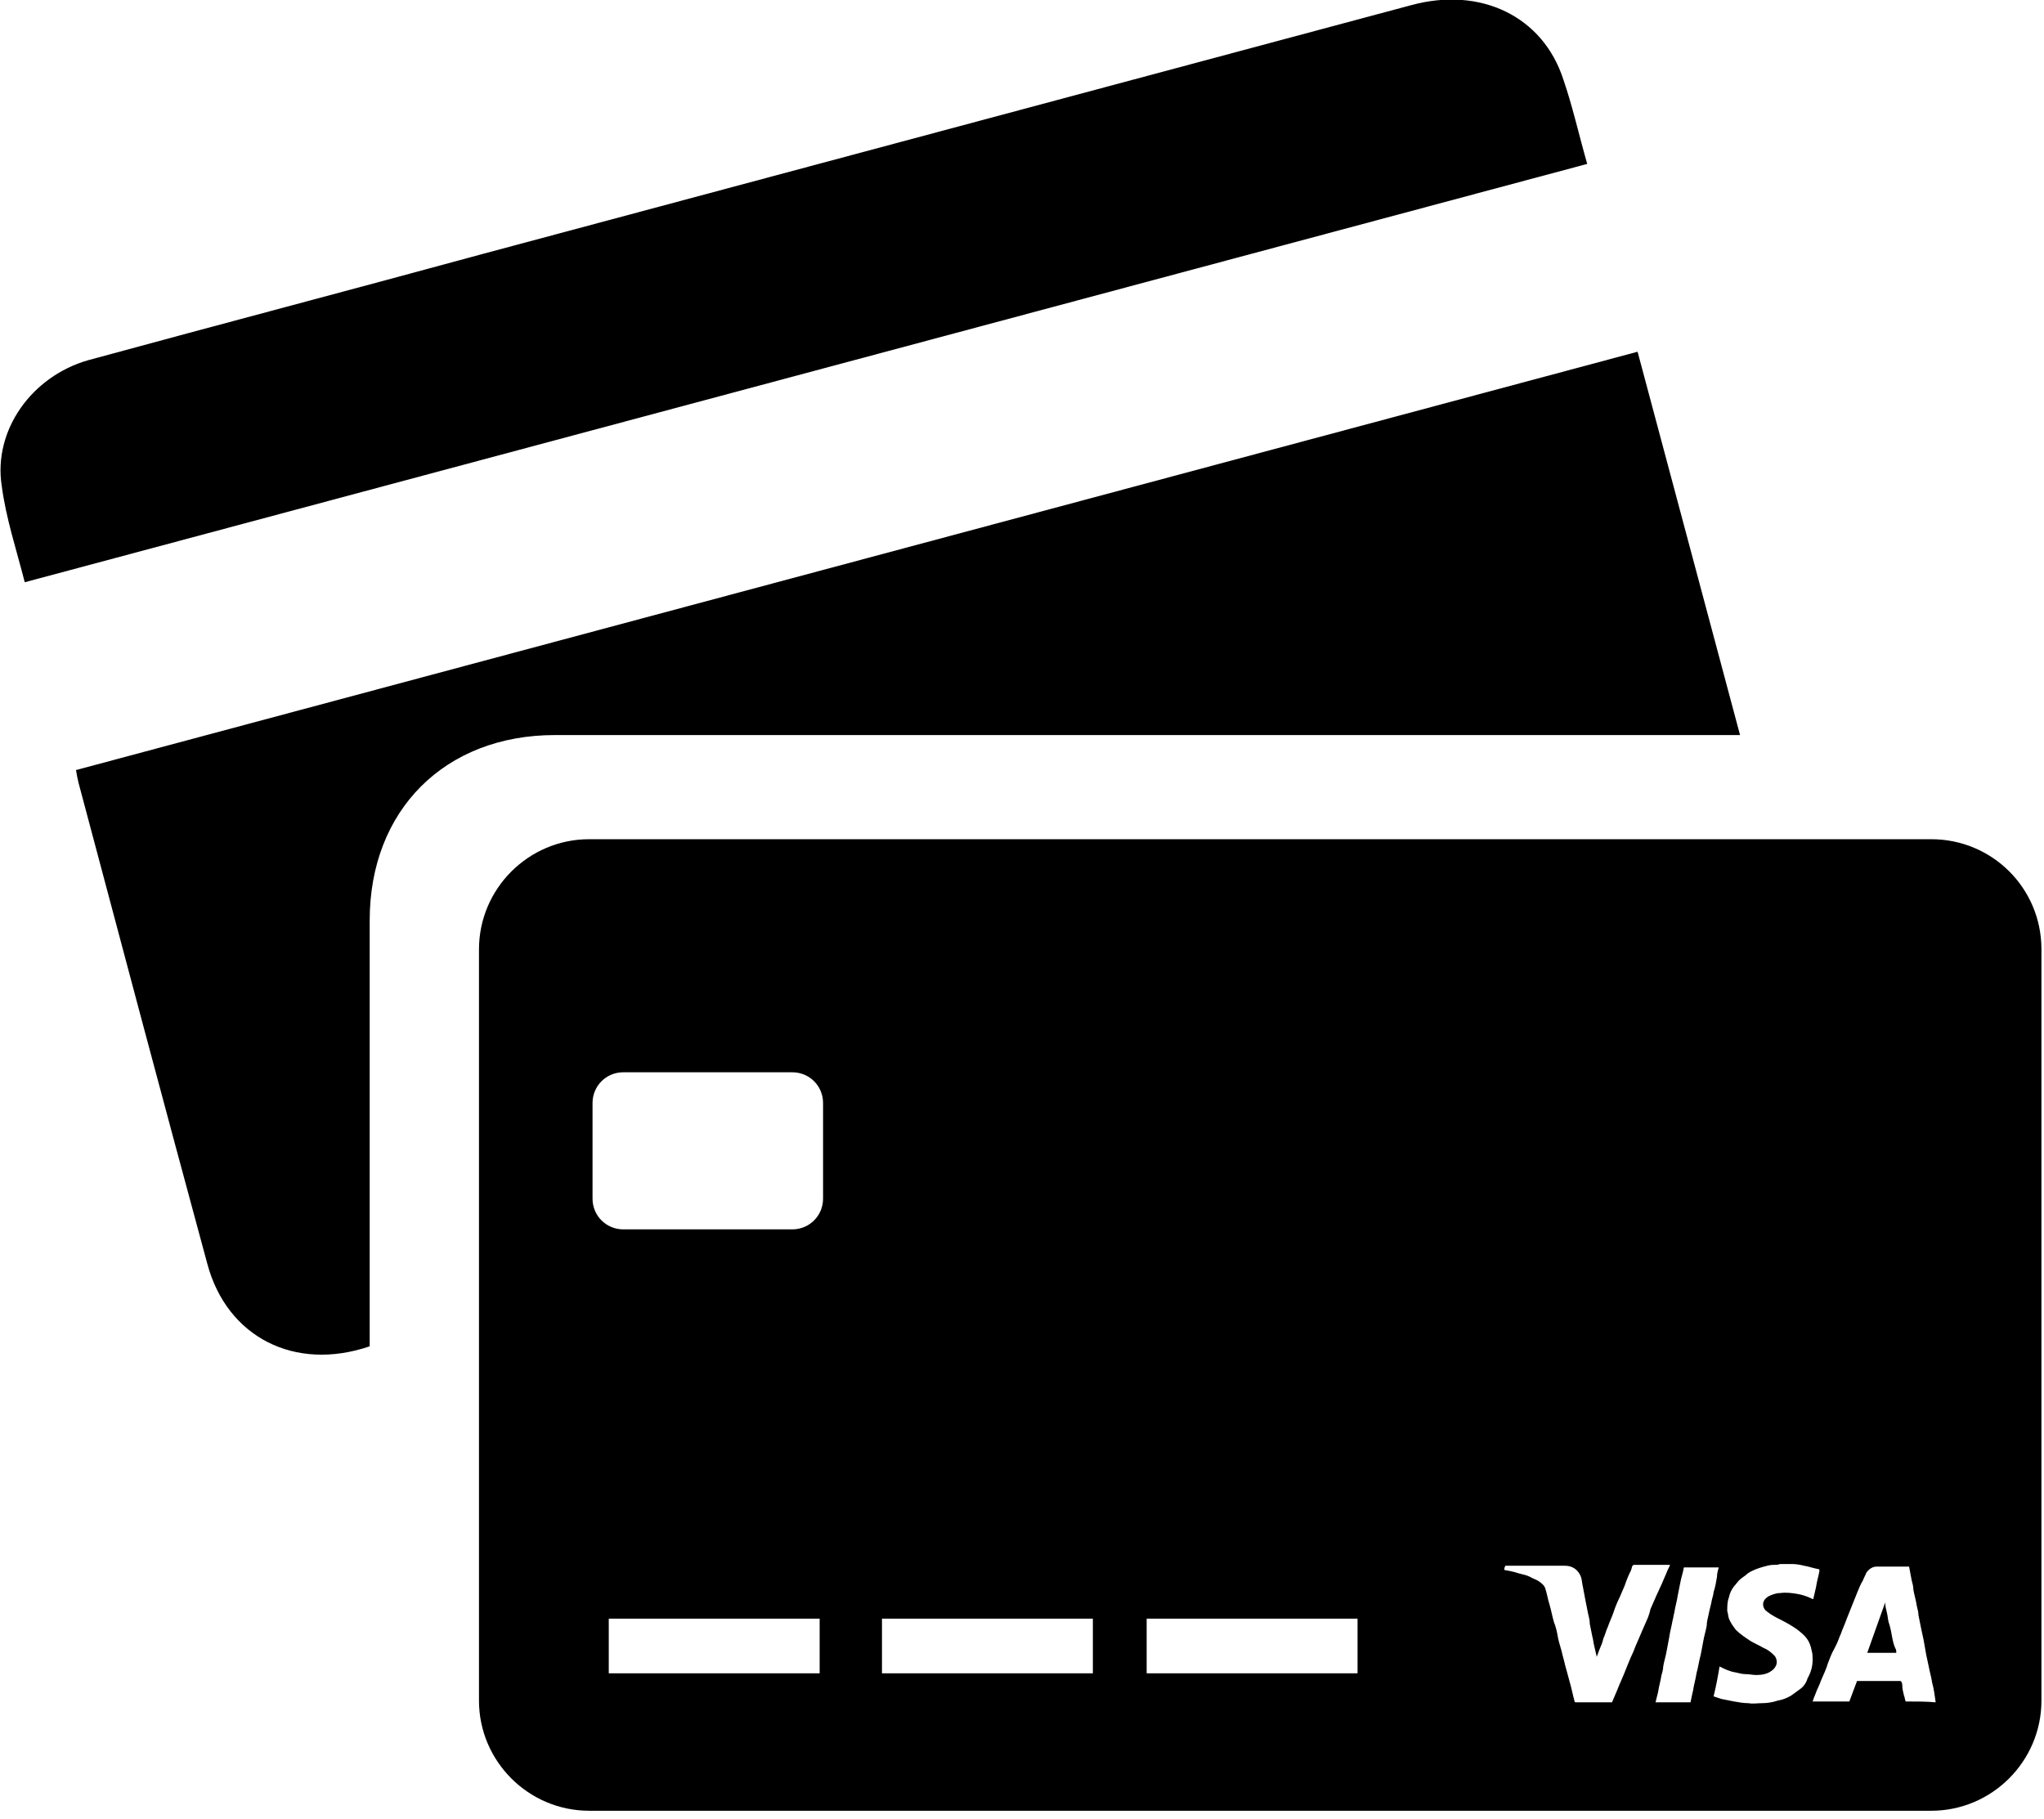 <?xml version="1.0" encoding="utf-8"?>
<!-- Generator: Adobe Illustrator 24.1.3, SVG Export Plug-In . SVG Version: 6.00 Build 0)  -->
<svg version="1.1" id="Layer_1" xmlns="http://www.w3.org/2000/svg" xmlns:xlink="http://www.w3.org/1999/xlink" x="0px" y="0px"
	 viewBox="0 0 239.4 213.1" style="enable-background:new 0 0 239.4 213.1;" xml:space="preserve">
<path d="M43.3,157.7c-8.8,3-16.7-1.1-19-9.6c-5.1-18.8-10.1-37.6-15.1-56.4c-0.1-0.4-0.2-0.9-0.3-1.5l182.9-49c4,15,8,29.9,12,44.9
	H65c-12.9,0-21.7,8.8-21.7,21.7c0,15.9,0,31.7,0,47.6L43.3,157.7z"/>
<path d="M185.9,19.2l-183,49c-1-3.9-2.2-7.5-2.7-11.3c-1-6.5,3.5-12.8,10.1-14.7c15.4-4.2,31-8.3,46.4-12.5L165.3,0.6
	c8.1-2.2,15.4,1.3,17.8,8.7C184.2,12.5,184.9,15.7,185.9,19.2z"/>
<g>
	<g>
		<g>
			<path d="M221.6,191.7c-0.1-0.6-0.2-1.1-0.4-1.7c-0.1-0.4-0.1-0.7-0.2-1.1c-0.1-0.4-0.2-0.8-0.2-1.2c-0.7,2-1.4,3.9-2.1,5.9
				c1.1,0,2.3,0,3.4,0c0-0.2,0-0.4-0.1-0.5C221.8,192.7,221.7,192.2,221.6,191.7z"/>
			<path d="M226.2,98.3H69c-7.1,0-12.9,5.8-12.9,12.9v88c0,7.1,5.8,12.9,12.9,12.9h157.2c7.1,0,12.9-5.8,12.9-12.9v-88
				C239.1,104,233.3,98.3,226.2,98.3z M96,196H71.3v-6.4H96V196z M96.4,140.4c0,2-1.6,3.6-3.6,3.6H73c-2,0-3.6-1.6-3.6-3.6v-11.2
				c0-2,1.6-3.6,3.6-3.6h19.8c2,0,3.6,1.6,3.6,3.6V140.4z M128,196h-24.7v-6.4H128V196z M159,196h-24.7v-6.4H159V196z M193,189.5
				c-0.2,0.5-0.5,1.1-0.7,1.6c-0.2,0.5-0.4,0.9-0.6,1.4c-0.2,0.4-0.3,0.8-0.5,1.2c-0.3,0.6-0.5,1.2-0.8,1.9c-0.3,0.8-0.7,1.6-1,2.4
				c-0.2,0.5-0.4,0.9-0.6,1.4c-0.1,0-0.1,0-0.2,0c-1.3,0-2.7,0-4,0c-0.1,0-0.2,0-0.2-0.2c-0.2-0.7-0.3-1.3-0.5-2
				c-0.2-0.7-0.4-1.5-0.6-2.2c-0.1-0.5-0.3-1.1-0.4-1.6c-0.2-0.7-0.4-1.3-0.5-2c-0.1-0.5-0.2-0.9-0.4-1.4c-0.2-0.7-0.3-1.3-0.5-2
				c-0.2-0.6-0.3-1.3-0.5-1.9c-0.1-0.4-0.5-0.7-0.8-0.9c-0.3-0.2-0.7-0.3-1-0.5c-0.4-0.2-0.9-0.3-1.3-0.4c-0.6-0.2-1.1-0.3-1.7-0.4
				c0-0.1,0-0.1,0-0.2c0-0.1,0.1-0.2,0.1-0.3c0.1,0,0.1,0,0.2,0c2.3,0,4.5,0,6.8,0c0.9,0,1.6,0.5,1.9,1.4c0.1,0.4,0.1,0.7,0.2,1.1
				c0.1,0.5,0.2,1.1,0.3,1.6c0.1,0.5,0.2,1,0.3,1.5c0.1,0.4,0.2,0.8,0.2,1.2c0.1,0.5,0.2,1,0.3,1.5c0.1,0.3,0.1,0.6,0.2,1
				c0.1,0.4,0.2,0.9,0.3,1.3c0,0,0,0.1,0,0.1c0.1-0.3,0.2-0.5,0.3-0.8c0.2-0.5,0.4-0.9,0.5-1.4c0.2-0.4,0.3-0.9,0.5-1.3
				c0.2-0.6,0.5-1.2,0.7-1.8c0.2-0.6,0.4-1.1,0.7-1.7c0.2-0.5,0.4-0.9,0.6-1.4c0.2-0.6,0.4-1.1,0.7-1.7c0.1-0.2,0.1-0.4,0.2-0.6
				c0,0,0.1-0.1,0.2-0.1c1.1,0,2.3,0,3.4,0c0.2,0,0.5,0,0.8,0c-0.1,0.3-0.3,0.6-0.4,0.9c-0.2,0.5-0.4,0.9-0.6,1.4
				c-0.2,0.4-0.4,0.9-0.6,1.3c-0.2,0.5-0.5,1.1-0.7,1.6C193.2,189,193.1,189.2,193,189.5z M200.5,187.4c-0.1,0.6-0.3,1.2-0.4,1.8
				c-0.1,0.4-0.2,0.8-0.2,1.2c-0.1,0.6-0.3,1.2-0.4,1.8c-0.1,0.5-0.2,1.1-0.3,1.6c-0.2,0.7-0.3,1.5-0.5,2.2c-0.1,0.7-0.3,1.3-0.4,2
				c-0.1,0.4-0.2,0.9-0.3,1.4c-1.4,0-2.7,0-4.1,0c0.1-0.4,0.2-0.8,0.3-1.2c0.1-0.7,0.3-1.3,0.4-2c0.1-0.3,0.2-0.7,0.2-1
				c0.1-0.6,0.3-1.2,0.4-1.8c0.1-0.5,0.2-1.1,0.3-1.6c0.1-0.7,0.3-1.4,0.4-2c0.1-0.3,0.1-0.6,0.2-0.9c0.1-0.7,0.3-1.3,0.4-2
				c0.1-0.5,0.2-1,0.3-1.5c0.1-0.6,0.3-1.1,0.4-1.7c0-0.1,0-0.1,0.1-0.1c1.3,0,2.6,0,3.9,0c0,0,0,0,0.1,0c-0.1,0.4-0.2,0.7-0.2,1.1
				c-0.1,0.6-0.2,1.2-0.4,1.8C200.7,186.7,200.6,187,200.5,187.4z M210.9,197.8c-0.4,0.3-0.7,0.5-1.1,0.8c-0.5,0.3-1,0.5-1.6,0.6
				c-0.6,0.2-1.2,0.3-1.9,0.3c-0.5,0-1,0.1-1.5,0c-0.6,0-1.1-0.1-1.7-0.2c-0.5-0.1-1-0.2-1.5-0.3c-0.3-0.1-0.6-0.2-0.9-0.3
				c0.3-1.2,0.5-2.3,0.7-3.5c0.6,0.3,1.2,0.6,1.9,0.7c0.4,0.1,0.8,0.2,1.2,0.2c0.4,0,0.8,0.1,1.2,0.1c0.6,0,1.3-0.1,1.8-0.5
				c0.3-0.2,0.6-0.6,0.6-1c0-0.3-0.1-0.6-0.3-0.8c-0.4-0.4-0.8-0.7-1.3-0.9c-0.5-0.3-1-0.5-1.5-0.8c-0.6-0.4-1.2-0.8-1.7-1.3
				c-0.3-0.4-0.6-0.8-0.8-1.3c-0.1-0.3-0.1-0.6-0.2-0.9c0-0.5,0-1.1,0.2-1.6c0.1-0.5,0.3-0.9,0.6-1.3c0.2-0.2,0.4-0.5,0.6-0.7
				c0.3-0.3,0.7-0.5,1-0.8c0.6-0.4,1.2-0.6,1.9-0.8c0.4-0.1,0.7-0.2,1.1-0.2c0.3,0,0.5,0,0.8-0.1c0.1,0,0.1,0,0.2,0
				c0.4,0,0.7,0,1.1,0c0,0,0.1,0,0.1,0c0.5,0,1,0.1,1.4,0.2c0.6,0.1,1.1,0.3,1.7,0.4c0.1,0,0.1,0.1,0.1,0.2
				c-0.1,0.6-0.3,1.2-0.4,1.9c-0.1,0.4-0.2,0.9-0.3,1.3c0,0.1,0,0.1-0.1,0.1c-0.6-0.3-1.2-0.5-1.8-0.6c-0.6-0.1-1.3-0.2-2-0.1
				c-0.5,0-1,0.2-1.4,0.4c-0.3,0.2-0.6,0.5-0.6,0.9c0,0.4,0.2,0.7,0.5,0.9c0.5,0.4,1.1,0.7,1.7,1c0.6,0.3,1.1,0.6,1.7,1
				c0.4,0.3,0.9,0.7,1.2,1.1c0.3,0.4,0.5,0.9,0.6,1.5c0.1,0.3,0.1,0.7,0.1,1c0,0.8-0.2,1.5-0.6,2.2
				C211.6,197,211.3,197.5,210.9,197.8z M223.2,199.3c-0.1-0.2-0.1-0.5-0.2-0.7c-0.1-0.4-0.2-0.8-0.2-1.2c0-0.1,0-0.2-0.1-0.4
				c0,0-0.1-0.1-0.1-0.1c-1.7,0-3.4,0-5.1,0c-0.3,0.8-0.6,1.6-0.9,2.4c-1.4,0-2.9,0-4.3,0c0.1-0.3,0.2-0.6,0.3-0.8
				c0.2-0.6,0.5-1.1,0.7-1.7c0.3-0.7,0.6-1.3,0.8-2c0.2-0.5,0.4-1.1,0.7-1.6c0.1-0.2,0.2-0.4,0.3-0.6c0.2-0.4,0.3-0.8,0.5-1.2
				c0.2-0.6,0.5-1.2,0.7-1.8c0.2-0.5,0.4-1,0.6-1.5c0.2-0.5,0.4-1,0.6-1.5c0.2-0.5,0.4-1,0.7-1.5c0.1-0.3,0.3-0.6,0.4-0.9
				c0.3-0.4,0.7-0.7,1.2-0.7c1.3,0,2.5,0,3.8,0c0.1,0.5,0.2,1.1,0.3,1.6c0.1,0.4,0.2,0.7,0.2,1.1c0.1,0.6,0.3,1.2,0.4,1.9
				c0.1,0.4,0.2,0.8,0.2,1.1c0.1,0.5,0.2,1,0.3,1.5c0.1,0.5,0.2,0.9,0.3,1.4c0.1,0.6,0.2,1.1,0.3,1.7c0.1,0.5,0.2,0.9,0.3,1.4
				c0.1,0.6,0.3,1.2,0.4,1.9c0.2,0.7,0.3,1.5,0.4,2.2c0,0,0,0.1,0,0.1C225.7,199.3,224.5,199.3,223.2,199.3z"/>
		</g>
	</g>
</g>
</svg>

